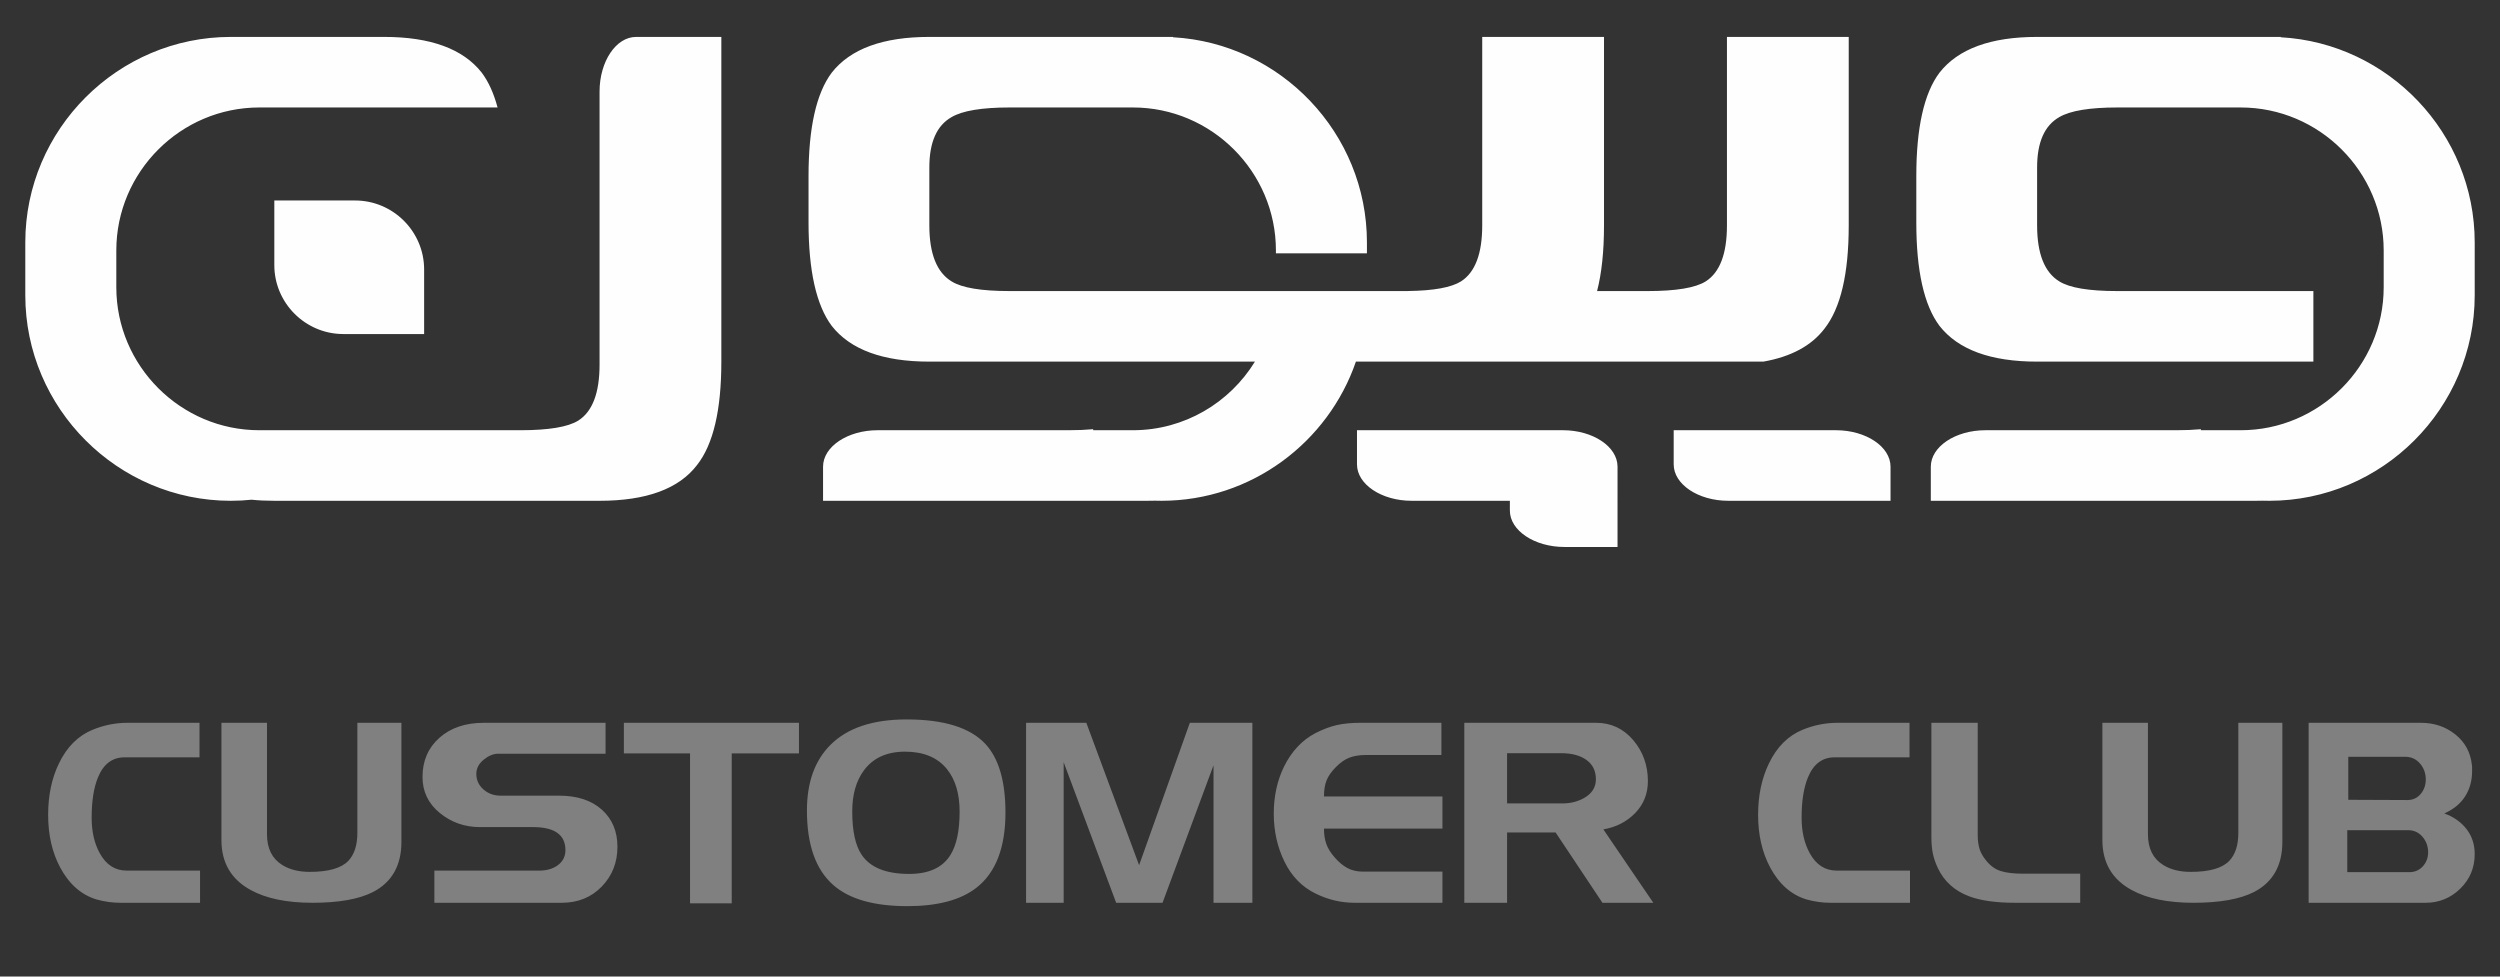 <svg xmlns="http://www.w3.org/2000/svg" xmlns:xlink="http://www.w3.org/1999/xlink" xml:space="preserve" width="512px" height="200px" version="1.1" style="shape-rendering:geometricPrecision; text-rendering:geometricPrecision; image-rendering:optimizeQuality; fill-rule:evenodd; clip-rule:evenodd" viewBox="0 0 512 200" enable-background="new 0 0 512 512" data-name="Layer 1">
 <rect x="0" y="0" width="512" height="200" fill="#333333" stroke="none"/>
 <defs>
  <style type="text/css">
   <![CDATA[
    .fil0 {fill:#FEFEFE}
    .fil1 {fill:gray;fill-rule:nonzero}
   ]]>
  </style>
 </defs>
 <g id="Layer_x0020_1">
  <path class="fil0" d="M122.79 22.01l0 22.98 0 14.62 0 14.45 0 0.59c0,5.81 -1.45,9.63 -4.35,11.48 -2.11,1.32 -6.07,1.98 -11.87,1.98l-17.12 0 -2.98 0 -3.53 0 -0.27 0 -29.56 0c-16.11,0 -29.29,-13.18 -29.29,-29.28l0 -7.54c0,-16.11 13.18,-29.28 29.29,-29.28l33.36 0 2.97 0 -11.55 0 0.26 0 23.75 0c-0.78,-2.92 -1.86,-5.29 -3.24,-7.13 -3.83,-4.88 -10.5,-7.32 -19.99,-7.32l-31.31 0 0 0 -0.1 0 0 0c-23.14,0 -42.08,18.94 -42.08,42.08l0 10.83c0,23.15 18.94,42.09 42.08,42.09l0 0c1.44,0 2.86,-0.07 4.26,-0.22 1.47,0.15 3.03,0.22 4.67,0.22 49.9,0 16.71,0 66.6,0 9.57,0 16.23,-2.44 19.96,-7.32 3.33,-4.23 4.98,-11.28 4.98,-21.18l0 -66.5 -17.47 0c-4.1,0 -7.47,5.03 -7.47,11.18l0 3.27zm350.99 37.6l-40.15 0c-5.81,0 -9.77,-0.66 -11.88,-1.98 -3.03,-1.85 -4.55,-5.67 -4.55,-11.48l0 -11.87c0,-5.15 1.52,-8.58 4.55,-10.3 2.24,-1.31 6.2,-1.97 11.88,-1.97l17.11 0 1.29 0 6.86 0c16.11,0 29.29,13.17 29.29,29.28l0 7.54c0,16.1 -13.18,29.28 -29.29,29.28l-6.86 0 -1.29 0 0 -0.21c-1.49,0.14 -3.17,0.21 -5.04,0.21l-39.09 0c-6.15,0 -11.18,3.36 -11.18,7.47l0 6.98 56.6 0 4 0 5.9 0c0.5,0 1,-0.01 1.48,-0.02 0.44,0.01 0.88,0.02 1.33,0.02l0 0c23.14,0 42.08,-18.94 42.08,-42.09l0 -10.83c0,-22.35 -17.66,-40.78 -39.72,-42.01l0 -0.07 -2.36 0 -0.1 0 -12.61 0 -34.83 0c-9.5,0 -16.16,2.44 -19.99,7.32 -3.17,4.22 -4.75,11.28 -4.75,21.18l0 9.5c0,9.89 1.58,16.95 4.75,21.18 3.83,4.88 10.49,7.32 19.99,7.32l56.58 0 0 -14.45zm-228.65 14.45l11.88 0c-5.16,8.41 -14.45,14.05 -24.98,14.05l-6.86 0 -1.29 0 0 -0.21c-1.49,0.14 -3.17,0.21 -5.05,0.21l-39.09 0c-6.15,0 -11.18,3.36 -11.18,7.47l0 6.98 56.61 0 3.77 0 0.23 0 5.89 0c0.51,0 1,-0.01 1.49,-0.02 0.44,0.01 0.88,0.02 1.32,0.02l0 0c18.4,0 34.14,-11.97 39.82,-28.5l9.49 0 0.42 0 23.42 0 50.12 0c5.66,-1 9.83,-3.24 12.5,-6.73 3.33,-4.22 4.98,-11.28 4.98,-21.18l0 -38.59 -24.94 0 0 14.45 0 23.55 0 0.59c0,5.81 -1.45,9.63 -4.35,11.48 -2.11,1.32 -6.08,1.98 -11.88,1.98l-10.37 0c0.95,-3.67 1.42,-8.16 1.42,-13.46l0 -38.59 -24.94 0 0 14.45 0 23.55 0 0.59c0,5.81 -1.45,9.63 -4.35,11.48 -1.98,1.24 -5.58,1.9 -10.8,1.97l0 0.01 -0.81 0 -0.42 0 -7.23 0 -18.65 0 -16.17 0 -7.5 0 -4.24 0 -26.63 0c-5.8,0 -9.76,-0.66 -11.87,-1.98 -3.04,-1.85 -4.56,-5.67 -4.56,-11.48l0 -11.87c0,-5.15 1.52,-8.58 4.56,-10.3 2.24,-1.31 6.2,-1.97 11.87,-1.97l17.12 0 1.29 0 6.86 0c16.1,0 29.28,13.17 29.28,29.28l0 0.59 18.64 0 0 -2.24c0,-22.35 -17.66,-40.78 -39.71,-42.01l0 -0.07 -2.37 0 0 0 -0.1 0 -12.6 0 -34.84 0c-9.5,0 -16.16,2.44 -19.99,7.32 -3.16,4.22 -4.75,11.28 -4.75,21.18l0 9.5c0,9.89 1.59,16.95 4.75,21.18 3.83,4.88 10.5,7.32 19.99,7.32l43.06 0 11.74 0zm86.13 28.5l0.01 0.24 0 9.22 -10.87 0c-6.14,0 -11.18,-3.36 -11.18,-7.46l0 -2 -20.13 0c-6.14,0 -11.18,-3.36 -11.18,-7.46l0 -6.99 42.18 0c6.15,0 11.18,3.36 11.18,7.47l0 6.98 -0.01 0zm11.51 -14.45l33.23 0c6.15,0 11.18,3.36 11.18,7.47l0 6.98 -33.23 0c-6.14,0 -11.18,-3.36 -11.18,-7.46l0 -6.99zm-286.59 -47.05l16.55 0c7.77,0 14.13,6.35 14.13,14.12l0 13.23 -16.55 0c-7.78,0 -14.14,-6.36 -14.13,-14.13l0 -13.22z"/>
  <path class="fil1" d="M40.97 184.89l-16.3 0c-1.65,0 -3.28,-0.23 -4.9,-0.68 -3.13,-0.95 -5.61,-3.13 -7.44,-6.54 -1.65,-3.08 -2.47,-6.68 -2.47,-10.79 0,-3.96 0.73,-7.48 2.21,-10.53 1.62,-3.37 3.92,-5.67 6.91,-6.9 2.32,-0.95 4.69,-1.42 7.12,-1.42l14.76 0 0 7.07 -15.34 0c-2.5,0 -4.31,1.35 -5.43,4.06 -0.88,2.11 -1.32,4.87 -1.32,8.28 0,2.88 0.56,5.32 1.68,7.33 1.3,2.35 3.13,3.53 5.49,3.53l15.03 0 0 6.59zm41.24 -12.48c0,4.84 -1.94,8.27 -5.81,10.27 -2.88,1.47 -7.01,2.21 -12.39,2.21 -5.24,0 -9.44,-0.86 -12.6,-2.58 -4.04,-2.17 -6.06,-5.6 -6.06,-10.27l0 -24.01 9.33 0 0 22.84c0,2.88 1.04,4.98 3.11,6.27 1.51,0.95 3.39,1.42 5.64,1.42 3.83,0 6.47,-0.75 7.91,-2.26 1.23,-1.3 1.85,-3.21 1.85,-5.74l0 -22.53 9.02 0 0 24.38zm44.24 1.01c0,3.23 -1.07,5.94 -3.22,8.16 -2.14,2.2 -4.87,3.31 -8.17,3.31l-26.1 0 0 -6.59 21.51 0c1.44,0 2.66,-0.34 3.64,-1.01 1.12,-0.78 1.69,-1.84 1.69,-3.18 0,-3.15 -2.22,-4.72 -6.65,-4.72l-10.86 0c-3.13,0 -5.87,-0.97 -8.23,-2.9 -2.35,-1.93 -3.53,-4.38 -3.53,-7.36 0,-3.3 1.15,-5.97 3.45,-8.02 2.31,-2.05 5.34,-3.08 9.1,-3.08l24.94 0 0 6.33 -21.99 0c-0.98,0 -1.97,0.41 -2.98,1.23 -1,0.82 -1.5,1.79 -1.5,2.91 0,1.25 0.49,2.31 1.45,3.17 0.97,0.85 2.14,1.28 3.51,1.28l11.97 0c3.73,0 6.65,0.96 8.78,2.87 2.13,1.91 3.19,4.45 3.19,7.6zm37.18 -19.12l-13.77 0 0 30.7 -8.54 0 0 -30.7 -13.55 0 0 -6.27 35.86 0 0 6.27zm42.29 12.11c0,7.18 -1.99,12.32 -5.96,15.41 -3.23,2.51 -7.94,3.76 -14.13,3.76 -6.86,0 -11.92,-1.45 -15.19,-4.34 -3.59,-3.16 -5.38,-8.25 -5.38,-15.25 0,-5.74 1.6,-10.22 4.8,-13.42 3.48,-3.49 8.68,-5.23 15.61,-5.23 7.63,0 13.01,1.67 16.14,5.02 2.74,2.96 4.11,7.64 4.11,14.05zm-9.39 -0.21c0,-3.63 -0.86,-6.53 -2.58,-8.67 -1.93,-2.4 -4.8,-3.59 -8.6,-3.59 -3.72,0 -6.54,1.28 -8.43,3.85 -1.59,2.15 -2.38,4.95 -2.38,8.41 0,3.98 0.64,6.92 1.9,8.82 1.76,2.65 5.01,3.96 9.76,3.96 4.01,0 6.82,-1.28 8.43,-3.85 1.27,-2.01 1.9,-4.99 1.9,-8.93zm59.96 18.69l-7.96 0 0 -28.16 -10.44 28.16 -9.5 0 -10.75 -28.79 0 28.79 -7.7 0 0 -36.86 12.34 0 10.81 29.16 10.39 -29.16 12.81 0 0 36.86zm38.92 0l-17.98 0c-2.78,0 -5.45,-0.63 -8.02,-1.9 -2.78,-1.36 -4.89,-3.54 -6.35,-6.53 -1.46,-2.98 -2.19,-6.26 -2.19,-9.84 0,-3.54 0.7,-6.76 2.11,-9.64 1.55,-3.12 3.69,-5.41 6.43,-6.84 1.51,-0.77 2.96,-1.32 4.35,-1.64 1.39,-0.31 2.98,-0.47 4.77,-0.47l16.67 0 0 6.59 -15.4 0c-1.37,0 -2.52,0.19 -3.45,0.55 -0.94,0.36 -1.86,1.01 -2.77,1.94 -0.92,0.93 -1.55,1.83 -1.9,2.71 -0.35,0.88 -0.53,1.98 -0.53,3.29l24.26 0 0 6.59 -24.26 0c0,1.2 0.16,2.24 0.48,3.14 0.31,0.9 0.89,1.82 1.72,2.77 0.82,0.95 1.7,1.67 2.59,2.16 0.91,0.49 1.97,0.74 3.21,0.74l16.26 0 0 6.38zm43.19 0l-10.42 0 -9.59 -14.4 -9.94 0 0 14.4 -8.76 0 0 -36.86 27 0c3.06,0 5.59,1.19 7.6,3.55 2,2.36 3,5.17 3,8.39 0,2.56 -0.86,4.73 -2.58,6.52 -1.73,1.79 -3.91,2.91 -6.54,3.37l10.23 15.03zm-11.76 -25.29c0,-1.71 -0.64,-3.03 -1.93,-3.96 -1.28,-0.92 -3.01,-1.39 -5.19,-1.39l-11.07 0 0 10.29 11.33 0c1.66,0 3.13,-0.37 4.43,-1.1 1.62,-0.92 2.43,-2.19 2.43,-3.84zm64.33 25.29l-16.29 0c-1.65,0 -3.29,-0.23 -4.9,-0.68 -3.13,-0.95 -5.61,-3.13 -7.44,-6.54 -1.65,-3.08 -2.48,-6.68 -2.48,-10.79 0,-3.96 0.74,-7.48 2.22,-10.53 1.61,-3.37 3.92,-5.67 6.9,-6.9 2.33,-0.95 4.7,-1.42 7.12,-1.42l14.77 0 0 7.07 -15.35 0c-2.49,0 -4.3,1.35 -5.43,4.06 -0.88,2.11 -1.32,4.87 -1.32,8.28 0,2.88 0.57,5.32 1.69,7.33 1.3,2.35 3.13,3.53 5.49,3.53l15.02 0 0 6.59zm34.86 0l-13.34 0c-3.9,0 -7.03,-0.44 -9.39,-1.32 -2.99,-1.12 -5.13,-3.05 -6.43,-5.79 -0.49,-1.05 -0.84,-2.07 -1.03,-3.02 -0.19,-0.97 -0.29,-2.09 -0.29,-3.35l0 -23.38 9.49 0 0 23.05c0,1.06 0.13,1.98 0.37,2.77 0.25,0.79 0.69,1.57 1.32,2.35 0.88,1.11 1.9,1.85 3.06,2.2 1.16,0.36 2.64,0.53 4.43,0.53l11.81 0 0 5.96zm41.4 -12.48c0,4.84 -1.94,8.27 -5.8,10.27 -2.89,1.47 -7.02,2.21 -12.4,2.21 -5.23,0 -9.43,-0.86 -12.6,-2.58 -4.04,-2.17 -6.06,-5.6 -6.06,-10.27l0 -24.01 9.33 0 0 22.84c0,2.88 1.04,4.98 3.11,6.27 1.51,0.95 3.39,1.42 5.64,1.42 3.84,0 6.47,-0.75 7.91,-2.26 1.24,-1.3 1.85,-3.21 1.85,-5.74l0 -22.53 9.02 0 0 24.38zm39.39 2.51c0,2.78 -0.98,5.14 -2.95,7.07 -1.97,1.93 -4.34,2.9 -7.12,2.9l-23.94 0 0 -36.86 22.99 0c2.71,0 5.05,0.79 7.04,2.37 1.98,1.58 3.12,3.66 3.4,6.23 0.04,0.21 0.05,0.42 0.05,0.63 0,0.21 0,0.42 0,0.63 0,1.97 -0.47,3.7 -1.42,5.19 -0.95,1.5 -2.37,2.67 -4.27,3.51 1.93,0.7 3.45,1.78 4.56,3.22 1.11,1.44 1.66,3.15 1.66,5.11zm-10.02 -15.29c0,-1.26 -0.4,-2.36 -1.19,-3.27 -0.79,-0.91 -1.8,-1.37 -3.03,-1.37l-11.65 0 0 8.81 12.13 0.05c1.09,0 1.98,-0.41 2.69,-1.24 0.7,-0.83 1.05,-1.82 1.05,-2.98zm0.48 14.92c0,-1.23 -0.39,-2.29 -1.16,-3.19 -0.78,-0.89 -1.76,-1.34 -2.96,-1.34l-12.44 0 0 8.6 12.71 0c1.12,0 2.04,-0.4 2.76,-1.19 0.72,-0.79 1.09,-1.75 1.09,-2.88z"/>
 </g>
</svg>